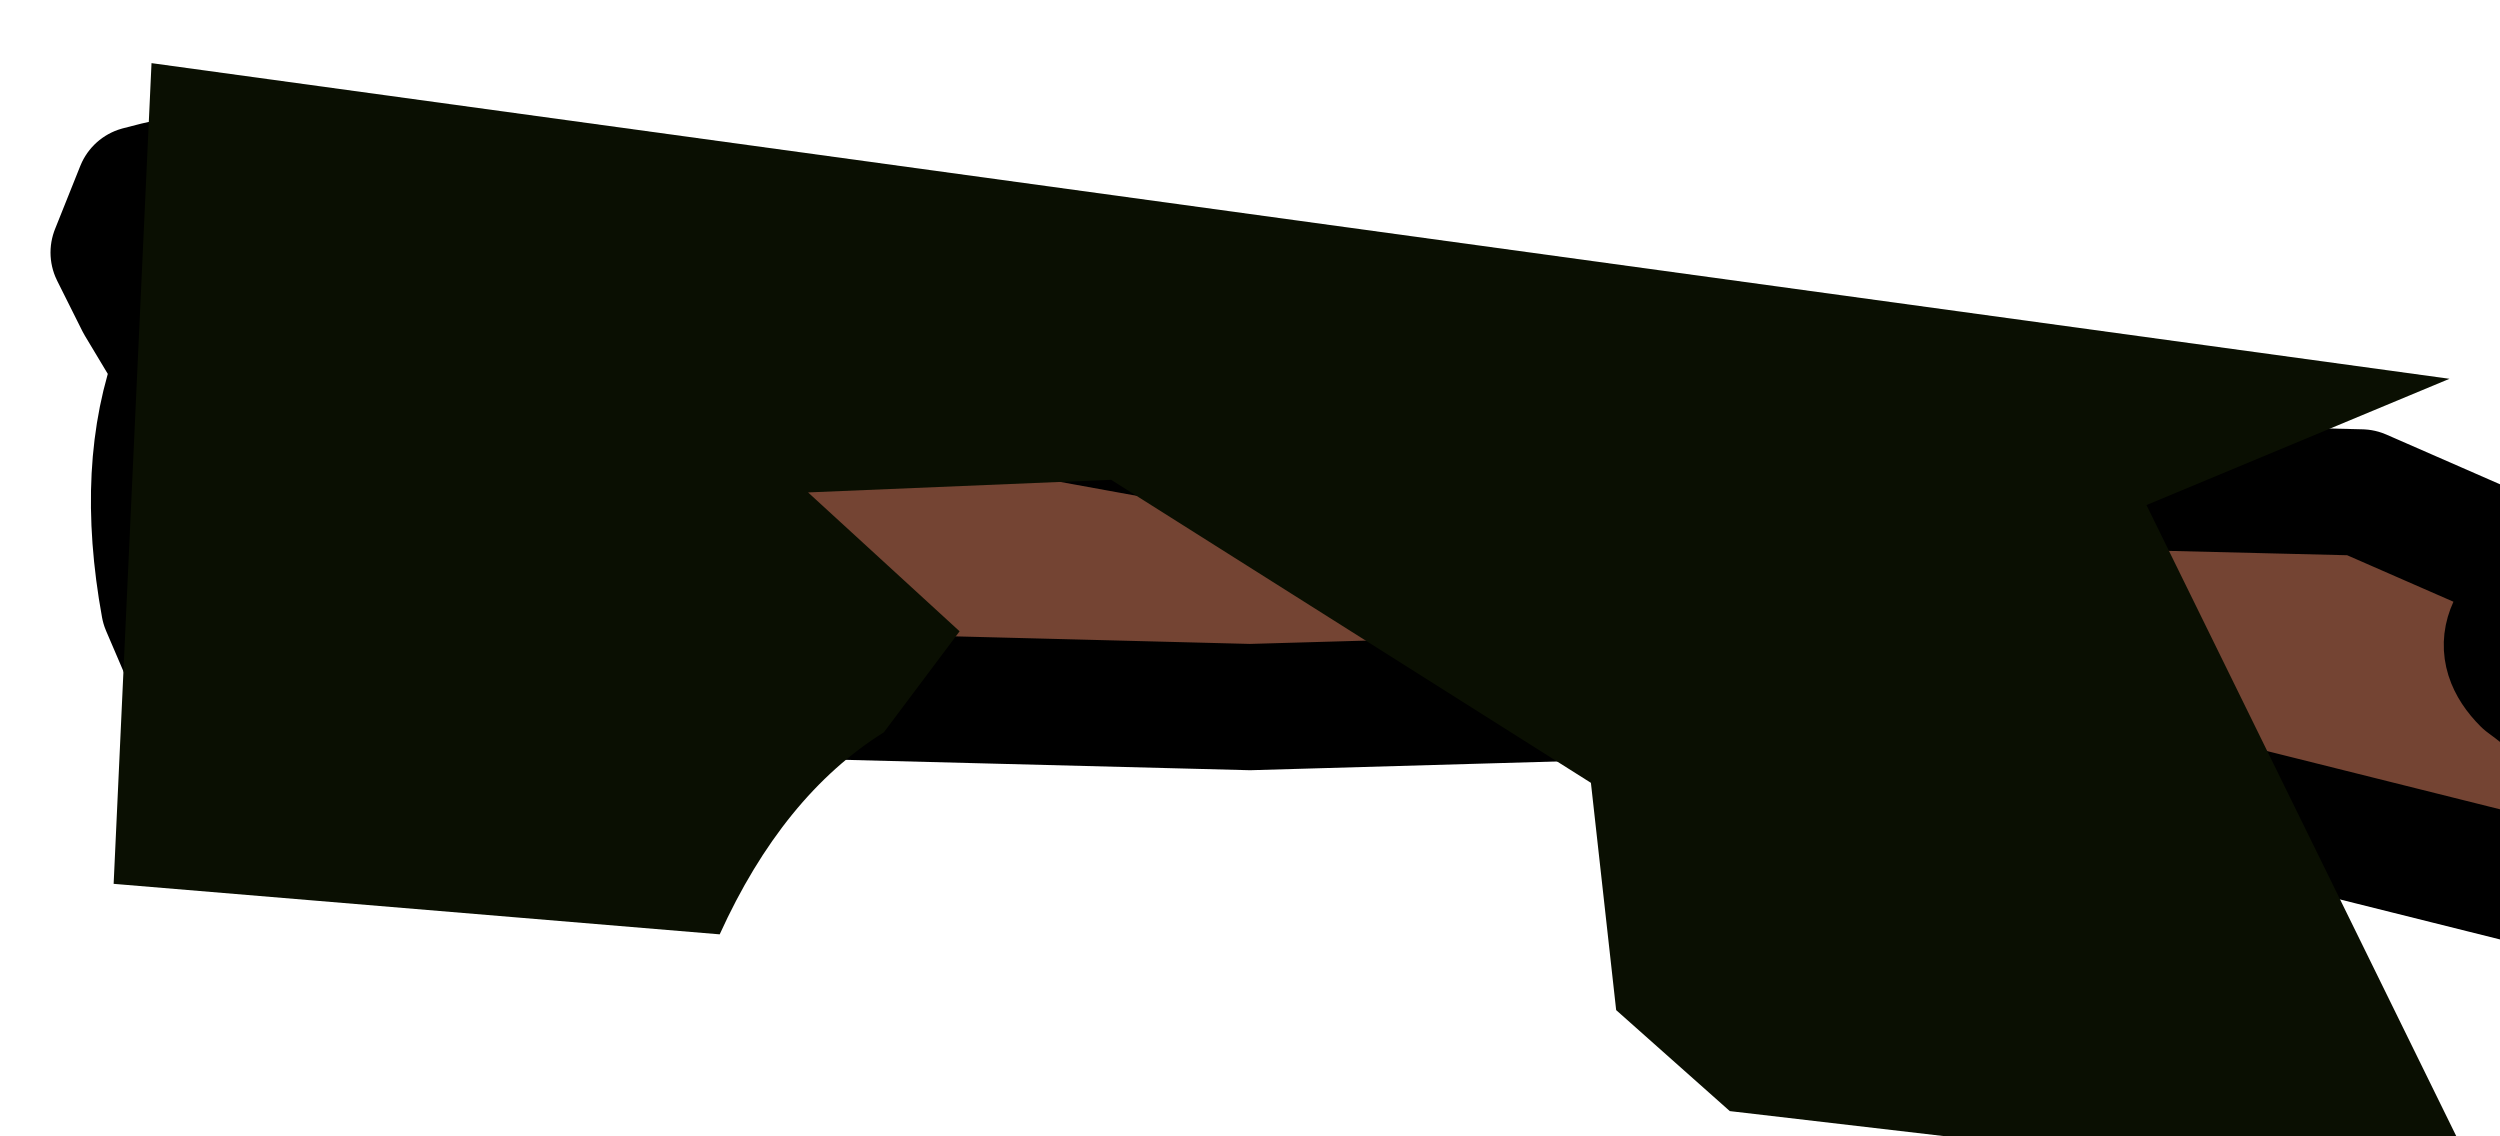 <?xml version="1.0" encoding="UTF-8" standalone="no"?>
<svg xmlns:xlink="http://www.w3.org/1999/xlink" height="4.5px" width="9.9px" xmlns="http://www.w3.org/2000/svg">
  <g transform="matrix(1.0, 0.0, 0.0, 1.0, 0.0, 0.0)">
    <path d="M9.35 1.95 L10.15 2.3 Q9.8 2.5 10.0 2.7 10.55 3.1 10.25 3.55 L8.45 3.1 6.7 2.75 4.95 2.8 3.0 2.75 Q2.1 2.55 1.05 2.75 L0.8 2.75 0.65 2.4 Q0.55 1.85 0.7 1.45 L0.55 1.2 0.45 1.0 0.55 0.75 Q1.65 0.45 2.85 1.3 L3.35 1.5 5.0 1.8 7.3 1.9 9.35 1.95" fill="#744433" fill-rule="evenodd" stroke="none"/>
    <path d="M9.35 1.95 L10.15 2.3 Q9.8 2.5 10.0 2.7 10.55 3.1 10.25 3.55 L8.45 3.1 6.7 2.75 4.95 2.8 3.0 2.75 Q2.1 2.55 1.05 2.75 L0.8 2.75 0.65 2.4 Q0.55 1.85 0.7 1.45 L0.55 1.2 0.45 1.0 0.55 0.75 Q1.65 0.45 2.85 1.3 L3.35 1.5 5.0 1.8 7.3 1.9 9.35 1.95 Z" fill="none" stroke="#000000" stroke-linecap="round" stroke-linejoin="round" stroke-width="0.5"/>
    <path d="M8.5 2.0 L9.85 4.75 6.85 4.4 6.4 4.0 6.3 3.1 4.4 1.9 3.2 1.95 3.8 2.5 3.5 2.9 Q3.1 3.15 2.85 3.7 L0.45 3.5 0.6 0.25 9.7 1.5 8.5 2.0" fill="#0a0f02" fill-rule="evenodd" stroke="none"/>
  </g>
</svg>
